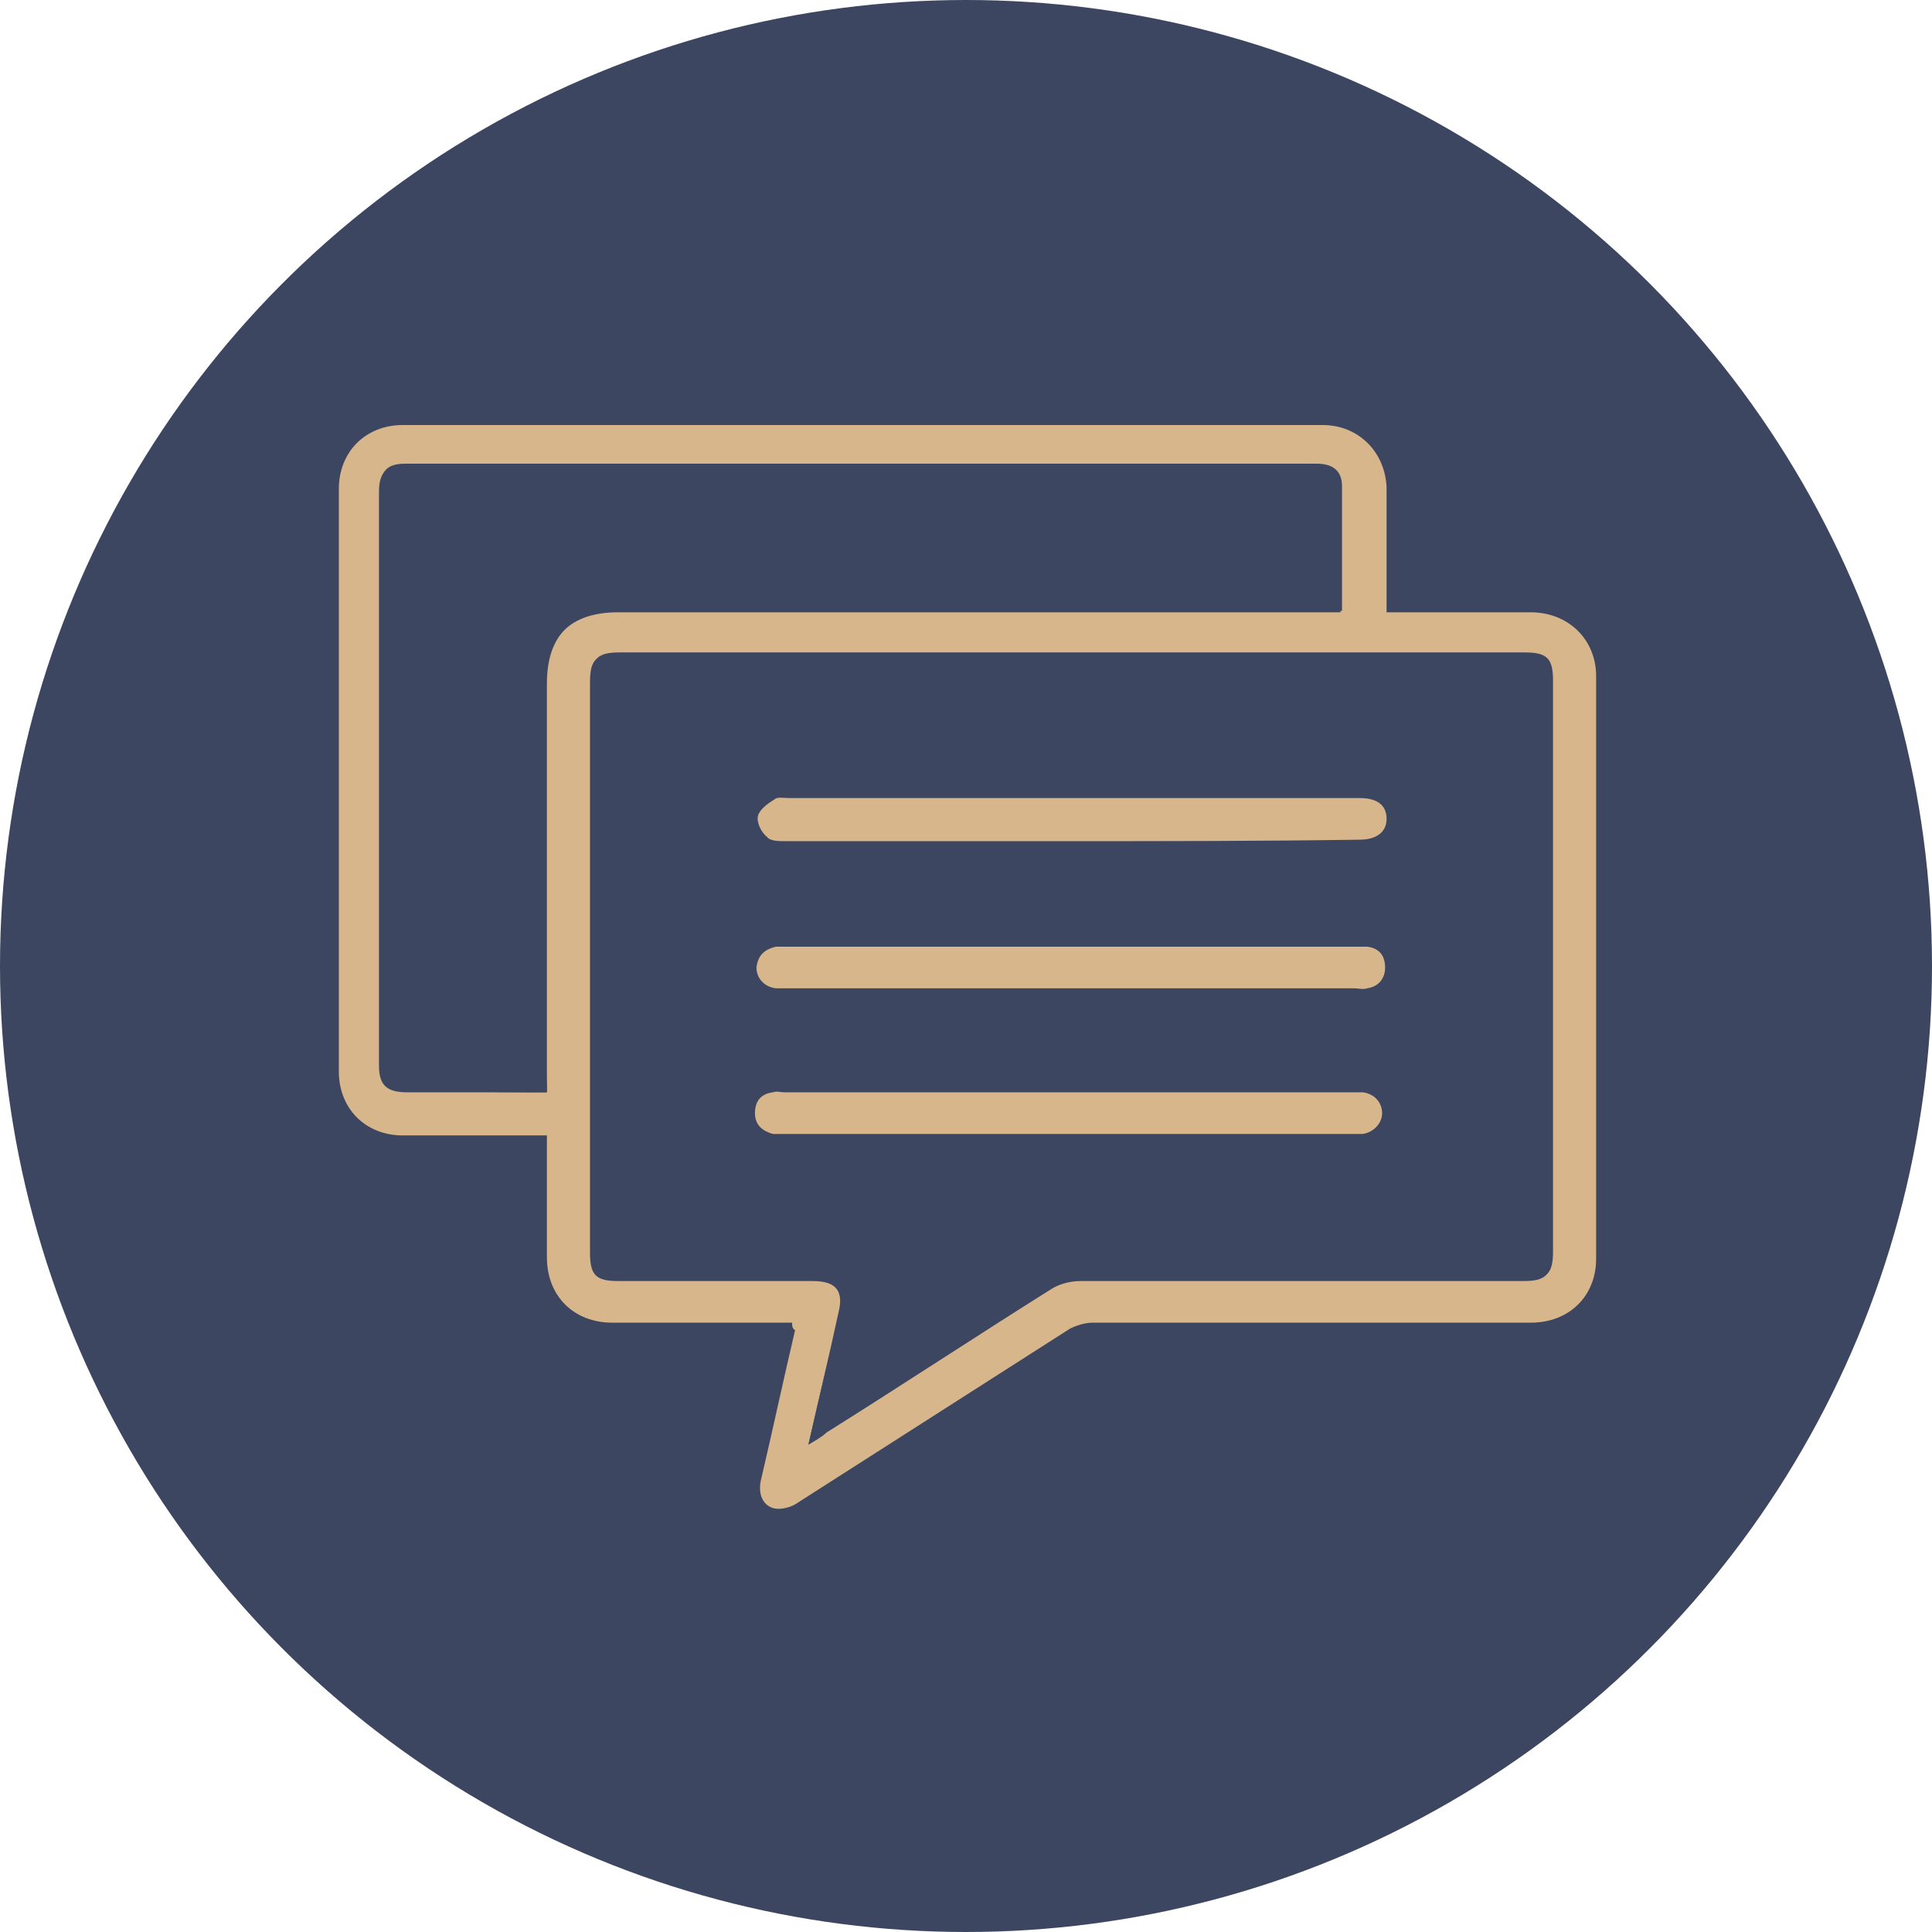 <?xml version="1.0" encoding="utf-8"?>
<!-- Generator: Adobe Illustrator 23.1.1, SVG Export Plug-In . SVG Version: 6.00 Build 0)  -->
<svg version="1.1" id="Capa_1" xmlns="http://www.w3.org/2000/svg" xmlns:xlink="http://www.w3.org/1999/xlink" x="0px" y="0px"
	 viewBox="0 0 130 130" style="enable-background:new 0 0 130 130;" xml:space="preserve">
<style type="text/css">
	.st0{fill:#3C4660;}
	.st1{fill:#D7B68C;}
</style>
<g>
	<circle class="st0" cx="65" cy="65" r="65"/>
	<g>
		<path class="st1" d="M53.3,89c-1.1,0-2.1,0-3.2,0c-3,0-5.9,0-8.9,0c-2.6,0-4.4-1.8-4.4-4.4c0-2.4,0-4.9,0-7.3c0-0.3,0-0.6,0-0.9
			c-0.4,0-0.7,0-1,0c-2.9,0-5.8,0-8.7,0c-2.5,0-4.3-1.8-4.3-4.3c0-13.1,0-26.2,0-39.2c0-2.5,1.8-4.3,4.3-4.3c20.6,0,41.2,0,61.9,0
			c2.4,0,4.2,1.8,4.3,4.2c0,2.5,0,4.9,0,7.4c0,0.3,0,0.6,0,1c1.2,0,2.3,0,3.5,0c2.1,0,4.2,0,6.2,0c2.5,0,4.4,1.8,4.4,4.3
			c0,13.1,0,26.2,0,39.2c0,2.5-1.8,4.3-4.4,4.3c-9.8,0-19.7,0-29.5,0c-0.5,0-1.1,0.2-1.5,0.4c-6.1,3.9-12.2,7.8-18.3,11.7
			c-0.4,0.3-1.1,0.5-1.6,0.4c-0.8-0.2-1.1-1-0.9-1.9c0.8-3.4,1.5-6.7,2.3-10.1C53.3,89.4,53.3,89.2,53.3,89z M54.4,97.2
			c0.5-0.3,0.9-0.5,1.2-0.8c5.1-3.2,10.1-6.5,15.2-9.7c0.5-0.3,1.2-0.5,1.9-0.5c9.9,0,19.9,0,29.8,0c1.5,0,1.9-0.4,1.9-1.9
			c0-12.8,0-25.6,0-38.4c0-1.5-0.4-1.9-1.9-1.9c-20.3,0-40.6,0-60.9,0c-1.5,0-1.9,0.4-1.9,1.9c0,12.8,0,25.6,0,38.4
			c0,1.5,0.4,1.9,1.9,1.9c4.4,0,8.7,0,13.1,0c1.6,0,2.1,0.7,1.7,2.2C55.8,91.2,55.1,94.1,54.4,97.2z M36.8,73.5c0-0.5,0-0.9,0-1.2
			c0-8.8,0-17.5,0-26.3c0-3.2,1.6-4.9,4.9-4.9c15.8,0,31.7,0,47.5,0c0.4,0,0.7,0,1.1,0c0-2.9,0-5.6,0-8.4c0-1-0.6-1.5-1.7-1.5
			c-20.4,0-40.9,0-61.3,0c-1.3,0-1.7,0.5-1.7,1.8c0,12.9,0,25.7,0,38.6c0,1.4,0.5,1.8,1.9,1.8c1,0,2.1,0,3.1,0
			C32.6,73.5,34.7,73.5,36.8,73.5z"/>
		<path class="st0" d="M54.4,97.2c0.7-3.1,1.4-6,2.1-8.9c0.4-1.5-0.2-2.2-1.7-2.2c-4.4,0-8.7,0-13.1,0c-1.5,0-1.9-0.4-1.9-1.9
			c0-12.8,0-25.6,0-38.4c0-1.5,0.4-1.9,1.9-1.9c20.3,0,40.6,0,60.9,0c1.5,0,1.9,0.4,1.9,1.9c0,12.8,0,25.6,0,38.4
			c0,1.5-0.4,1.9-1.9,1.9c-9.9,0-19.9,0-29.8,0c-0.6,0-1.3,0.2-1.9,0.5c-5.1,3.2-10.1,6.5-15.2,9.7C55.2,96.7,54.9,96.9,54.4,97.2z
			 M71.9,56.6c6.5,0,13,0,19.4,0c1.1,0,1.8-0.5,1.8-1.4c0-0.9-0.6-1.4-1.8-1.4c-0.1,0-0.2,0-0.3,0c-12.7,0-25.4,0-38.1,0
			c-0.3,0-0.7-0.1-1,0.1c-0.4,0.3-1,0.7-1.1,1.1c-0.1,0.4,0.3,1.1,0.6,1.4c0.3,0.3,0.8,0.3,1.2,0.3C59.2,56.6,65.6,56.6,71.9,56.6z
			 M72,66.5c6.4,0,12.7,0,19.1,0c0.3,0,0.6,0,0.9,0c0.8-0.2,1.2-0.6,1.2-1.4c0-0.8-0.5-1.2-1.2-1.4c-0.3-0.1-0.5,0-0.8,0
			c-12.7,0-25.4,0-38.2,0c-0.3,0-0.5,0-0.8,0c-0.8,0.1-1.2,0.6-1.3,1.4c0,0.7,0.5,1.3,1.3,1.4c0.3,0,0.5,0,0.8,0
			C59.3,66.5,65.7,66.5,72,66.5z M72,76.3c6.3,0,12.7,0,19,0c0.3,0,0.5,0,0.8,0c0.8-0.1,1.3-0.7,1.3-1.4c0-0.7-0.5-1.3-1.3-1.4
			c-0.2,0-0.5,0-0.7,0c-12.7,0-25.5,0-38.2,0c-0.3,0-0.5,0-0.8,0c-0.8,0.2-1.2,0.6-1.2,1.4c0,0.7,0.5,1.2,1.2,1.4
			c0.3,0.1,0.6,0,0.9,0C59.3,76.3,65.7,76.3,72,76.3z"/>
		<path class="st0" d="M36.8,73.5c-2.2,0-4.2,0-6.3,0c-1,0-2.1,0-3.1,0c-1.4,0-1.9-0.5-1.9-1.8c0-12.9,0-25.7,0-38.6
			c0-1.3,0.5-1.8,1.7-1.8c20.4,0,40.9,0,61.3,0c1.1,0,1.7,0.5,1.7,1.5c0,2.8,0,5.5,0,8.4c-0.4,0-0.8,0-1.1,0c-15.8,0-31.7,0-47.5,0
			c-3.2,0-4.9,1.6-4.9,4.9c0,8.8,0,17.5,0,26.3C36.8,72.7,36.8,73,36.8,73.5z"/>
		<path class="st1" d="M71.9,56.6c-6.4,0-12.7,0-19.1,0c-0.4,0-1,0-1.2-0.3c-0.4-0.3-0.7-1-0.6-1.4c0.1-0.4,0.6-0.8,1.1-1.1
			c0.2-0.2,0.6-0.1,1-0.1c12.7,0,25.4,0,38.1,0c0.1,0,0.2,0,0.3,0c1.2,0,1.8,0.5,1.8,1.4c0,0.9-0.7,1.4-1.8,1.4
			C84.9,56.6,78.4,56.6,71.9,56.6z"/>
		<path class="st1" d="M72,66.5c-6.3,0-12.7,0-19,0c-0.3,0-0.5,0-0.8,0c-0.8-0.1-1.3-0.7-1.3-1.4c0.1-0.8,0.5-1.2,1.3-1.4
			c0.3,0,0.5,0,0.8,0c12.7,0,25.4,0,38.2,0c0.3,0,0.5,0,0.8,0c0.8,0.1,1.2,0.6,1.2,1.4c0,0.8-0.5,1.3-1.2,1.4c-0.3,0.1-0.6,0-0.9,0
			C84.7,66.5,78.3,66.5,72,66.5z"/>
		<path class="st1" d="M72,76.3c-6.4,0-12.7,0-19.1,0c-0.3,0-0.6,0-0.9,0c-0.7-0.2-1.2-0.6-1.2-1.4c0-0.8,0.4-1.3,1.2-1.4
			c0.3-0.1,0.5,0,0.8,0c12.7,0,25.5,0,38.2,0c0.2,0,0.5,0,0.7,0c0.8,0.1,1.3,0.7,1.3,1.4c0,0.7-0.6,1.3-1.3,1.4c-0.3,0-0.5,0-0.8,0
			C84.7,76.3,78.4,76.3,72,76.3z"/>
	</g>
</g>
</svg>
